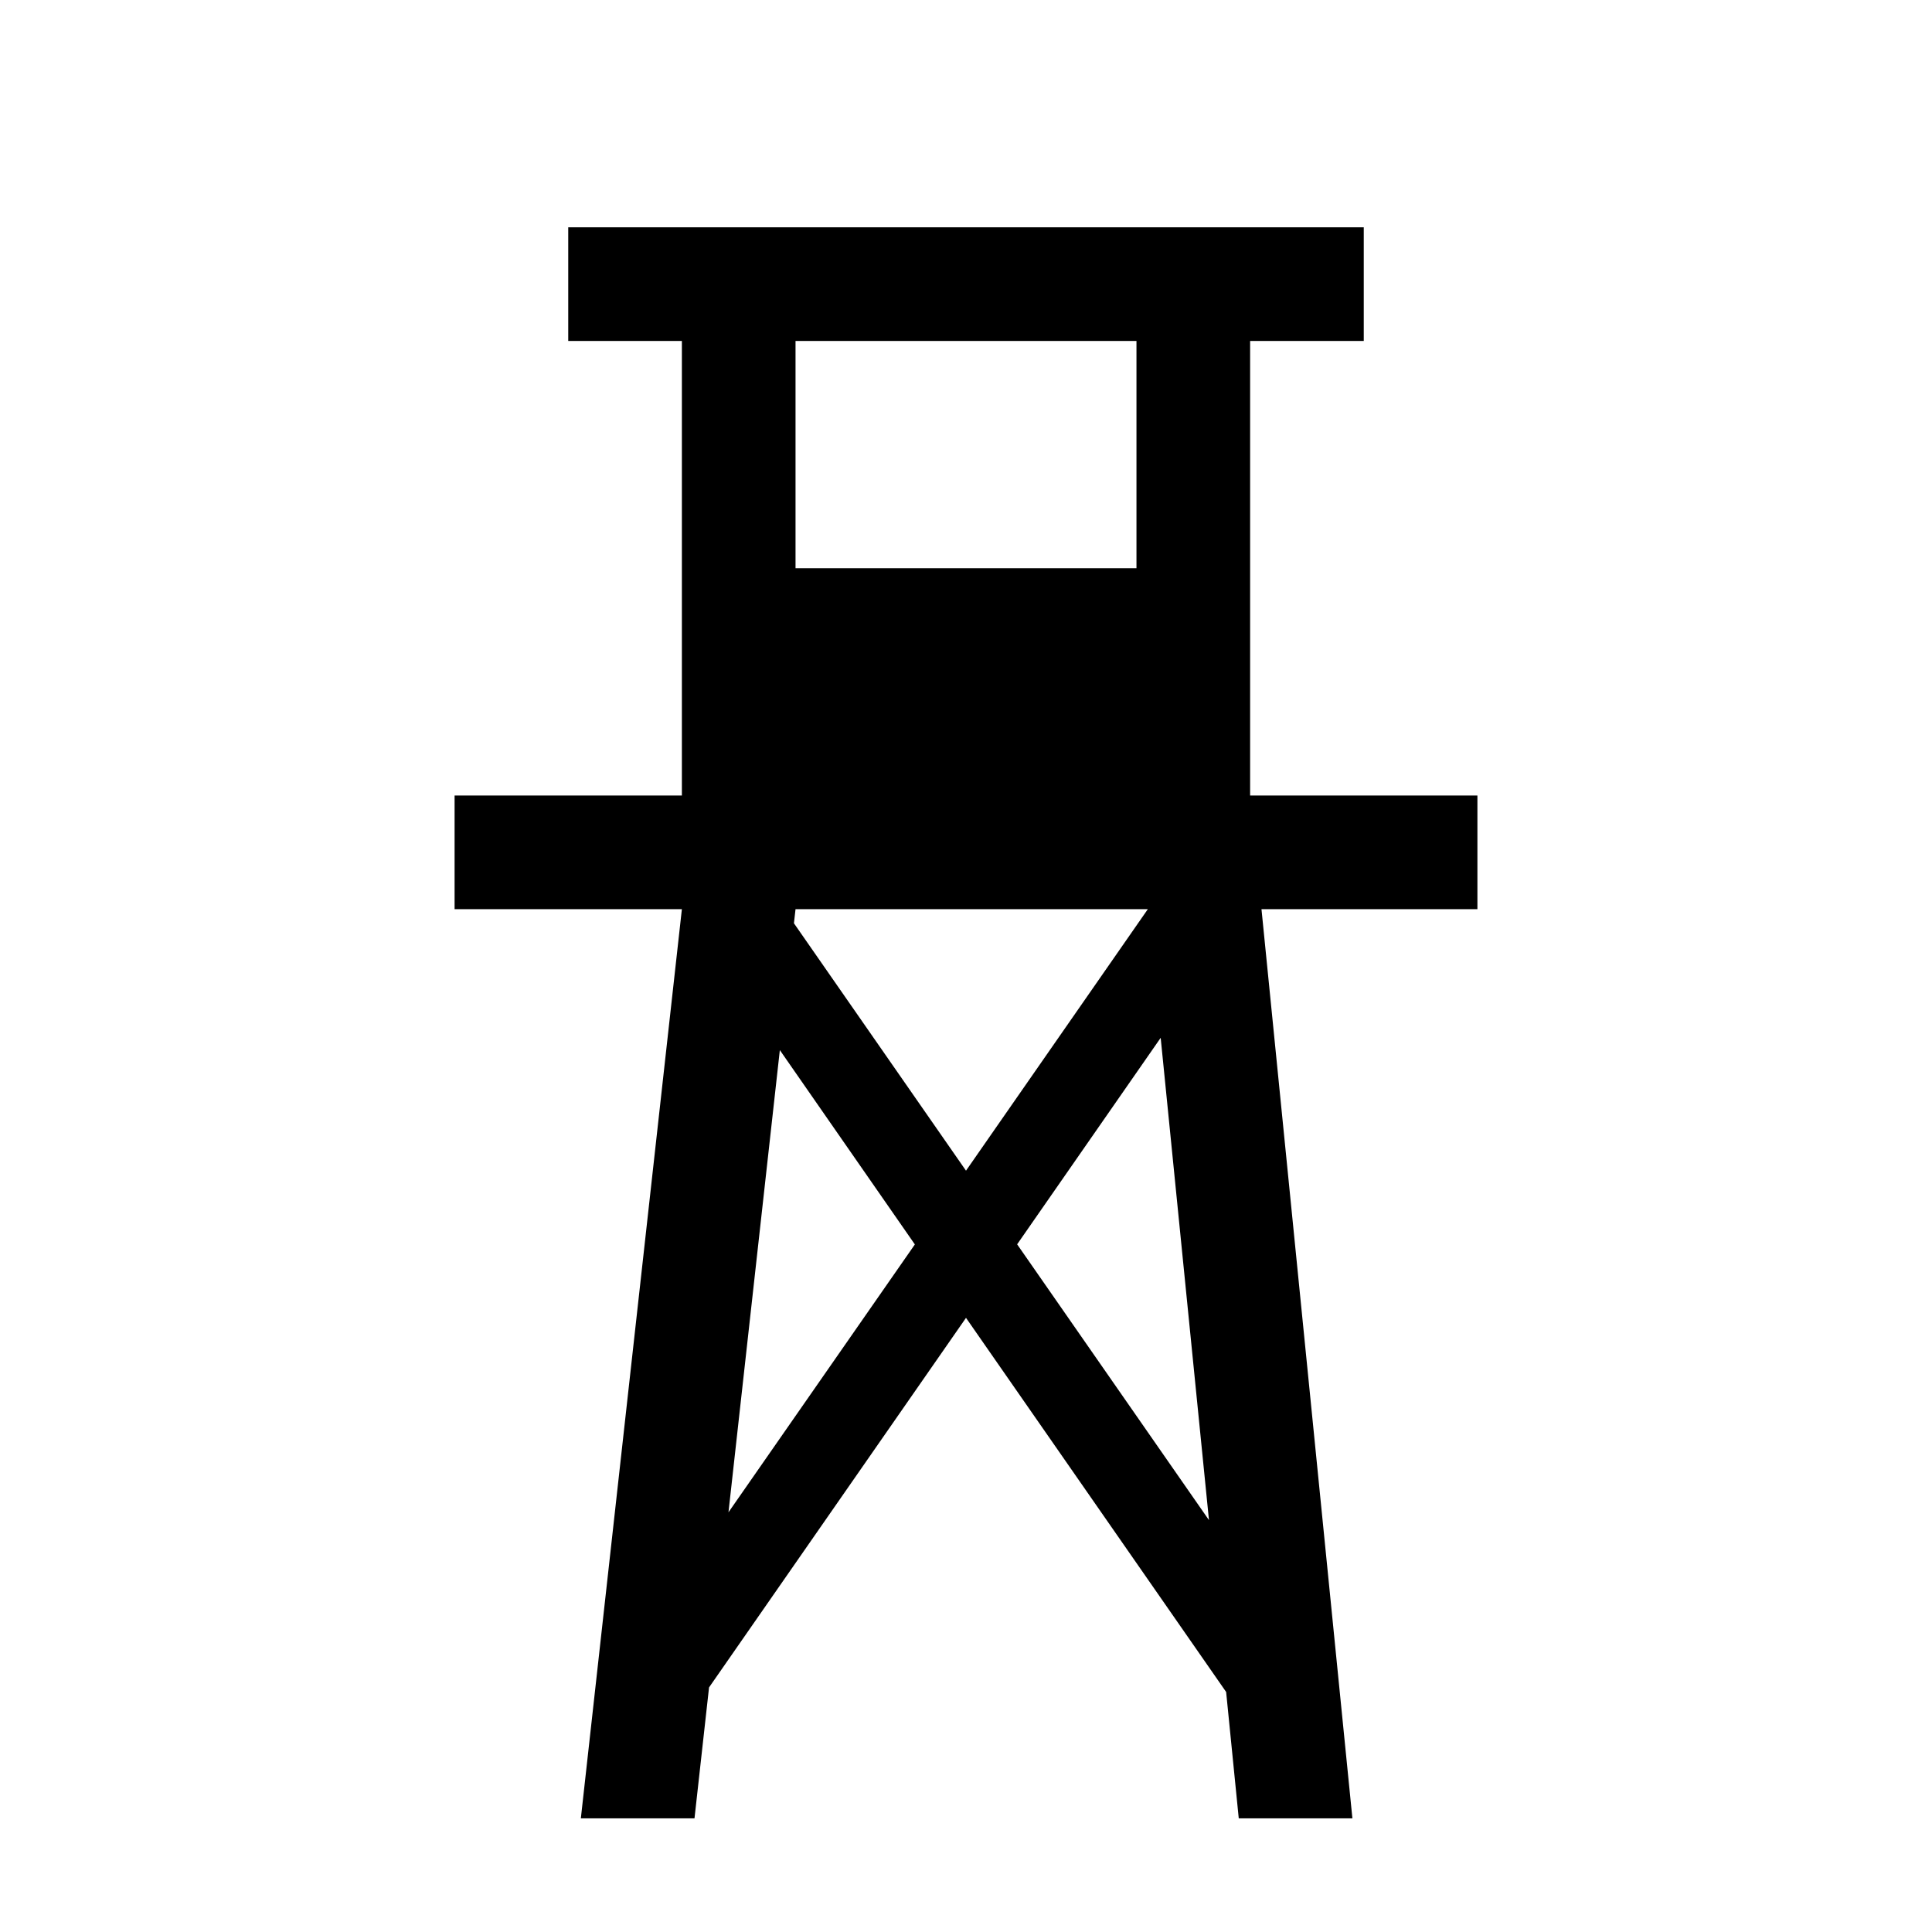 <svg id="symbols" xmlns="http://www.w3.org/2000/svg" viewBox="0 0 17 17"><path d="M13 7h-2V3h1V2H5v1h1v4H4v1h2l-.889 8h1l.128-1.152L8.5 11.596l2.289 3.292L10.9 16h1l-.8-8H13zM7 3h3v2H7zm3.1 5l-1.6 2.301-1.514-2.177L7 8zm-3.69 5.307l.452-4.067L8.05 10.95zm2.54-2.358l1.263-1.817.425 4.244z"/></svg>